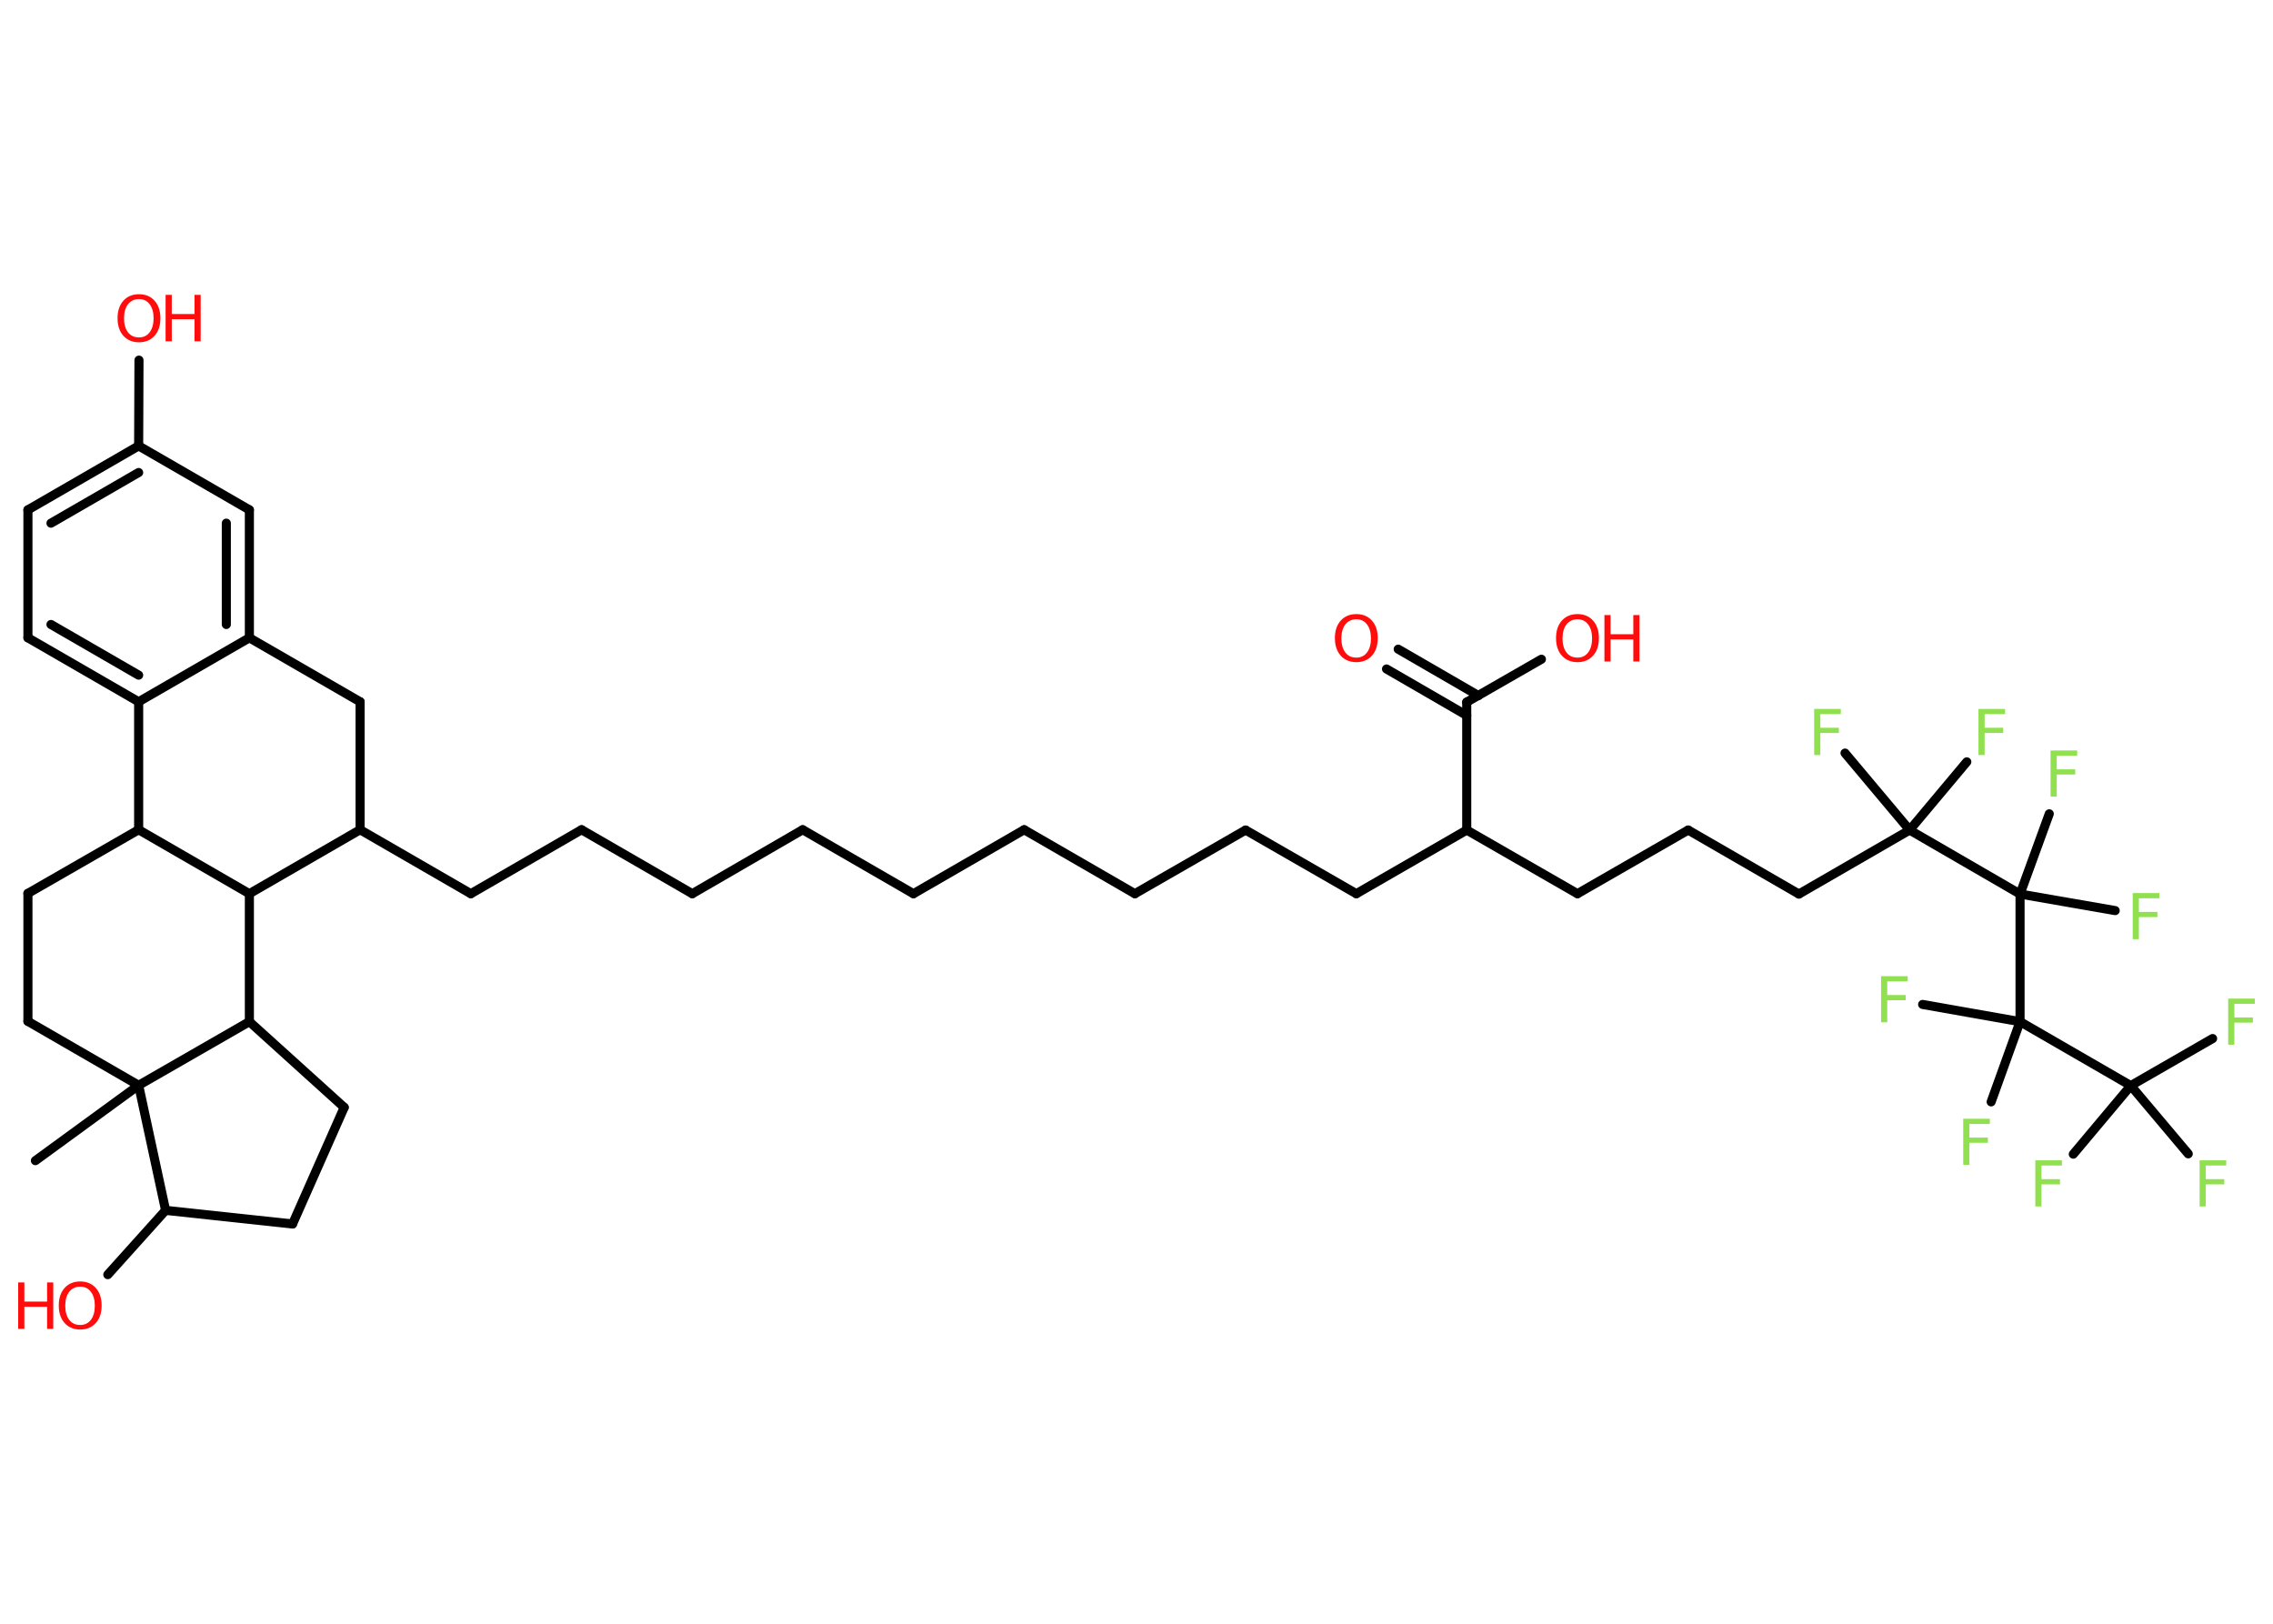 <?xml version='1.0' encoding='UTF-8'?>
<!DOCTYPE svg PUBLIC "-//W3C//DTD SVG 1.1//EN" "http://www.w3.org/Graphics/SVG/1.1/DTD/svg11.dtd">
<svg version='1.2' xmlns='http://www.w3.org/2000/svg' xmlns:xlink='http://www.w3.org/1999/xlink' width='70.0mm' height='50.0mm' viewBox='0 0 70.0 50.0'>
  <desc>Generated by the Chemistry Development Kit (http://github.com/cdk)</desc>
  <g stroke-linecap='round' stroke-linejoin='round' stroke='#000000' stroke-width='.28' fill='#90E050'>
    <rect x='.0' y='.0' width='70.0' height='50.0' fill='#FFFFFF' stroke='none'/>
    <g id='mol1' class='mol'>
      <line id='mol1bnd1' class='bond' x1='1.09' y1='35.74' x2='4.27' y2='33.42'/>
      <line id='mol1bnd2' class='bond' x1='4.27' y1='33.42' x2='.86' y2='31.45'/>
      <line id='mol1bnd3' class='bond' x1='.86' y1='31.45' x2='.86' y2='27.51'/>
      <line id='mol1bnd4' class='bond' x1='.86' y1='27.51' x2='4.27' y2='25.55'/>
      <line id='mol1bnd5' class='bond' x1='4.27' y1='25.55' x2='4.27' y2='21.61'/>
      <g id='mol1bnd6' class='bond'>
        <line x1='.86' y1='19.64' x2='4.27' y2='21.61'/>
        <line x1='1.57' y1='19.23' x2='4.27' y2='20.79'/>
      </g>
      <line id='mol1bnd7' class='bond' x1='.86' y1='19.64' x2='.86' y2='15.7'/>
      <g id='mol1bnd8' class='bond'>
        <line x1='4.27' y1='13.73' x2='.86' y2='15.7'/>
        <line x1='4.27' y1='14.55' x2='1.57' y2='16.11'/>
      </g>
      <line id='mol1bnd9' class='bond' x1='4.27' y1='13.73' x2='4.28' y2='11.09'/>
      <line id='mol1bnd10' class='bond' x1='4.27' y1='13.73' x2='7.68' y2='15.7'/>
      <g id='mol1bnd11' class='bond'>
        <line x1='7.68' y1='19.64' x2='7.68' y2='15.7'/>
        <line x1='6.97' y1='19.23' x2='6.97' y2='16.11'/>
      </g>
      <line id='mol1bnd12' class='bond' x1='4.27' y1='21.61' x2='7.68' y2='19.64'/>
      <line id='mol1bnd13' class='bond' x1='7.68' y1='19.64' x2='11.09' y2='21.61'/>
      <line id='mol1bnd14' class='bond' x1='11.09' y1='21.61' x2='11.09' y2='25.55'/>
      <line id='mol1bnd15' class='bond' x1='11.09' y1='25.55' x2='14.5' y2='27.52'/>
      <line id='mol1bnd16' class='bond' x1='14.5' y1='27.52' x2='17.91' y2='25.55'/>
      <line id='mol1bnd17' class='bond' x1='17.91' y1='25.55' x2='21.32' y2='27.52'/>
      <line id='mol1bnd18' class='bond' x1='21.32' y1='27.52' x2='24.72' y2='25.55'/>
      <line id='mol1bnd19' class='bond' x1='24.72' y1='25.55' x2='28.13' y2='27.52'/>
      <line id='mol1bnd20' class='bond' x1='28.13' y1='27.52' x2='31.54' y2='25.55'/>
      <line id='mol1bnd21' class='bond' x1='31.54' y1='25.55' x2='34.95' y2='27.52'/>
      <line id='mol1bnd22' class='bond' x1='34.95' y1='27.52' x2='38.36' y2='25.56'/>
      <line id='mol1bnd23' class='bond' x1='38.36' y1='25.56' x2='41.77' y2='27.52'/>
      <line id='mol1bnd24' class='bond' x1='41.77' y1='27.52' x2='45.17' y2='25.56'/>
      <line id='mol1bnd25' class='bond' x1='45.17' y1='25.56' x2='48.58' y2='27.52'/>
      <line id='mol1bnd26' class='bond' x1='48.58' y1='27.52' x2='51.99' y2='25.56'/>
      <line id='mol1bnd27' class='bond' x1='51.99' y1='25.56' x2='55.4' y2='27.53'/>
      <line id='mol1bnd28' class='bond' x1='55.4' y1='27.53' x2='58.81' y2='25.56'/>
      <line id='mol1bnd29' class='bond' x1='58.81' y1='25.56' x2='56.82' y2='23.19'/>
      <line id='mol1bnd30' class='bond' x1='58.81' y1='25.56' x2='60.57' y2='23.46'/>
      <line id='mol1bnd31' class='bond' x1='58.81' y1='25.56' x2='62.21' y2='27.53'/>
      <line id='mol1bnd32' class='bond' x1='62.21' y1='27.53' x2='65.14' y2='28.04'/>
      <line id='mol1bnd33' class='bond' x1='62.21' y1='27.53' x2='63.11' y2='25.06'/>
      <line id='mol1bnd34' class='bond' x1='62.21' y1='27.53' x2='62.21' y2='31.46'/>
      <line id='mol1bnd35' class='bond' x1='62.21' y1='31.46' x2='59.21' y2='30.93'/>
      <line id='mol1bnd36' class='bond' x1='62.21' y1='31.46' x2='61.32' y2='33.93'/>
      <line id='mol1bnd37' class='bond' x1='62.21' y1='31.46' x2='65.62' y2='33.43'/>
      <line id='mol1bnd38' class='bond' x1='65.62' y1='33.43' x2='68.14' y2='31.98'/>
      <line id='mol1bnd39' class='bond' x1='65.62' y1='33.43' x2='67.39' y2='35.53'/>
      <line id='mol1bnd40' class='bond' x1='65.62' y1='33.43' x2='63.85' y2='35.54'/>
      <line id='mol1bnd41' class='bond' x1='45.17' y1='25.56' x2='45.17' y2='21.62'/>
      <g id='mol1bnd42' class='bond'>
        <line x1='45.17' y1='22.03' x2='42.7' y2='20.6'/>
        <line x1='45.53' y1='21.42' x2='43.06' y2='19.99'/>
      </g>
      <line id='mol1bnd43' class='bond' x1='45.17' y1='21.62' x2='47.47' y2='20.3'/>
      <line id='mol1bnd44' class='bond' x1='11.09' y1='25.55' x2='7.68' y2='27.52'/>
      <line id='mol1bnd45' class='bond' x1='4.27' y1='25.55' x2='7.68' y2='27.52'/>
      <line id='mol1bnd46' class='bond' x1='7.68' y1='27.52' x2='7.68' y2='31.46'/>
      <line id='mol1bnd47' class='bond' x1='4.27' y1='33.42' x2='7.68' y2='31.46'/>
      <line id='mol1bnd48' class='bond' x1='7.68' y1='31.46' x2='10.6' y2='34.1'/>
      <line id='mol1bnd49' class='bond' x1='10.6' y1='34.1' x2='9.01' y2='37.69'/>
      <line id='mol1bnd50' class='bond' x1='9.01' y1='37.69' x2='5.1' y2='37.27'/>
      <line id='mol1bnd51' class='bond' x1='4.27' y1='33.42' x2='5.1' y2='37.27'/>
      <line id='mol1bnd52' class='bond' x1='5.1' y1='37.27' x2='3.32' y2='39.25'/>
      <g id='mol1atm10' class='atom'>
        <path d='M4.28 9.21q-.21 .0 -.34 .16q-.12 .16 -.12 .43q.0 .27 .12 .43q.12 .16 .34 .16q.21 .0 .33 -.16q.12 -.16 .12 -.43q.0 -.27 -.12 -.43q-.12 -.16 -.33 -.16zM4.28 9.06q.3 .0 .48 .2q.18 .2 .18 .54q.0 .34 -.18 .54q-.18 .2 -.48 .2q-.3 .0 -.48 -.2q-.18 -.2 -.18 -.54q.0 -.34 .18 -.54q.18 -.2 .48 -.2z' stroke='none' fill='#FF0D0D'/>
        <path d='M5.1 9.08h.19v.59h.7v-.59h.19v1.43h-.19v-.68h-.7v.68h-.19v-1.43z' stroke='none' fill='#FF0D0D'/>
      </g>
      <path id='mol1atm29' class='atom' d='M55.87 21.83h.82v.16h-.63v.42h.57v.16h-.57v.68h-.19v-1.43z' stroke='none'/>
      <path id='mol1atm30' class='atom' d='M60.93 21.83h.82v.16h-.63v.42h.57v.16h-.57v.68h-.19v-1.43z' stroke='none'/>
      <path id='mol1atm32' class='atom' d='M65.68 27.5h.82v.16h-.63v.42h.57v.16h-.57v.68h-.19v-1.43z' stroke='none'/>
      <path id='mol1atm33' class='atom' d='M63.15 23.11h.82v.16h-.63v.42h.57v.16h-.57v.68h-.19v-1.43z' stroke='none'/>
      <path id='mol1atm35' class='atom' d='M57.93 30.06h.82v.16h-.63v.42h.57v.16h-.57v.68h-.19v-1.43z' stroke='none'/>
      <path id='mol1atm36' class='atom' d='M60.46 34.45h.82v.16h-.63v.42h.57v.16h-.57v.68h-.19v-1.43z' stroke='none'/>
      <path id='mol1atm38' class='atom' d='M68.62 30.75h.82v.16h-.63v.42h.57v.16h-.57v.68h-.19v-1.43z' stroke='none'/>
      <path id='mol1atm39' class='atom' d='M67.74 35.73h.82v.16h-.63v.42h.57v.16h-.57v.68h-.19v-1.43z' stroke='none'/>
      <path id='mol1atm40' class='atom' d='M62.68 35.73h.82v.16h-.63v.42h.57v.16h-.57v.68h-.19v-1.43z' stroke='none'/>
      <path id='mol1atm42' class='atom' d='M41.77 19.07q-.21 .0 -.34 .16q-.12 .16 -.12 .43q.0 .27 .12 .43q.12 .16 .34 .16q.21 .0 .33 -.16q.12 -.16 .12 -.43q.0 -.27 -.12 -.43q-.12 -.16 -.33 -.16zM41.77 18.91q.3 .0 .48 .2q.18 .2 .18 .54q.0 .34 -.18 .54q-.18 .2 -.48 .2q-.3 .0 -.48 -.2q-.18 -.2 -.18 -.54q.0 -.34 .18 -.54q.18 -.2 .48 -.2z' stroke='none' fill='#FF0D0D'/>
      <g id='mol1atm43' class='atom'>
        <path d='M48.58 19.07q-.21 .0 -.34 .16q-.12 .16 -.12 .43q.0 .27 .12 .43q.12 .16 .34 .16q.21 .0 .33 -.16q.12 -.16 .12 -.43q.0 -.27 -.12 -.43q-.12 -.16 -.33 -.16zM48.58 18.91q.3 .0 .48 .2q.18 .2 .18 .54q.0 .34 -.18 .54q-.18 .2 -.48 .2q-.3 .0 -.48 -.2q-.18 -.2 -.18 -.54q.0 -.34 .18 -.54q.18 -.2 .48 -.2z' stroke='none' fill='#FF0D0D'/>
        <path d='M49.41 18.94h.19v.59h.7v-.59h.19v1.43h-.19v-.68h-.7v.68h-.19v-1.43z' stroke='none' fill='#FF0D0D'/>
      </g>
      <g id='mol1atm49' class='atom'>
        <path d='M2.47 39.62q-.21 .0 -.34 .16q-.12 .16 -.12 .43q.0 .27 .12 .43q.12 .16 .34 .16q.21 .0 .33 -.16q.12 -.16 .12 -.43q.0 -.27 -.12 -.43q-.12 -.16 -.33 -.16zM2.47 39.46q.3 .0 .48 .2q.18 .2 .18 .54q.0 .34 -.18 .54q-.18 .2 -.48 .2q-.3 .0 -.48 -.2q-.18 -.2 -.18 -.54q.0 -.34 .18 -.54q.18 -.2 .48 -.2z' stroke='none' fill='#FF0D0D'/>
        <path d='M.56 39.49h.19v.59h.7v-.59h.19v1.43h-.19v-.68h-.7v.68h-.19v-1.43z' stroke='none' fill='#FF0D0D'/>
      </g>
    </g>
  </g>
</svg>
